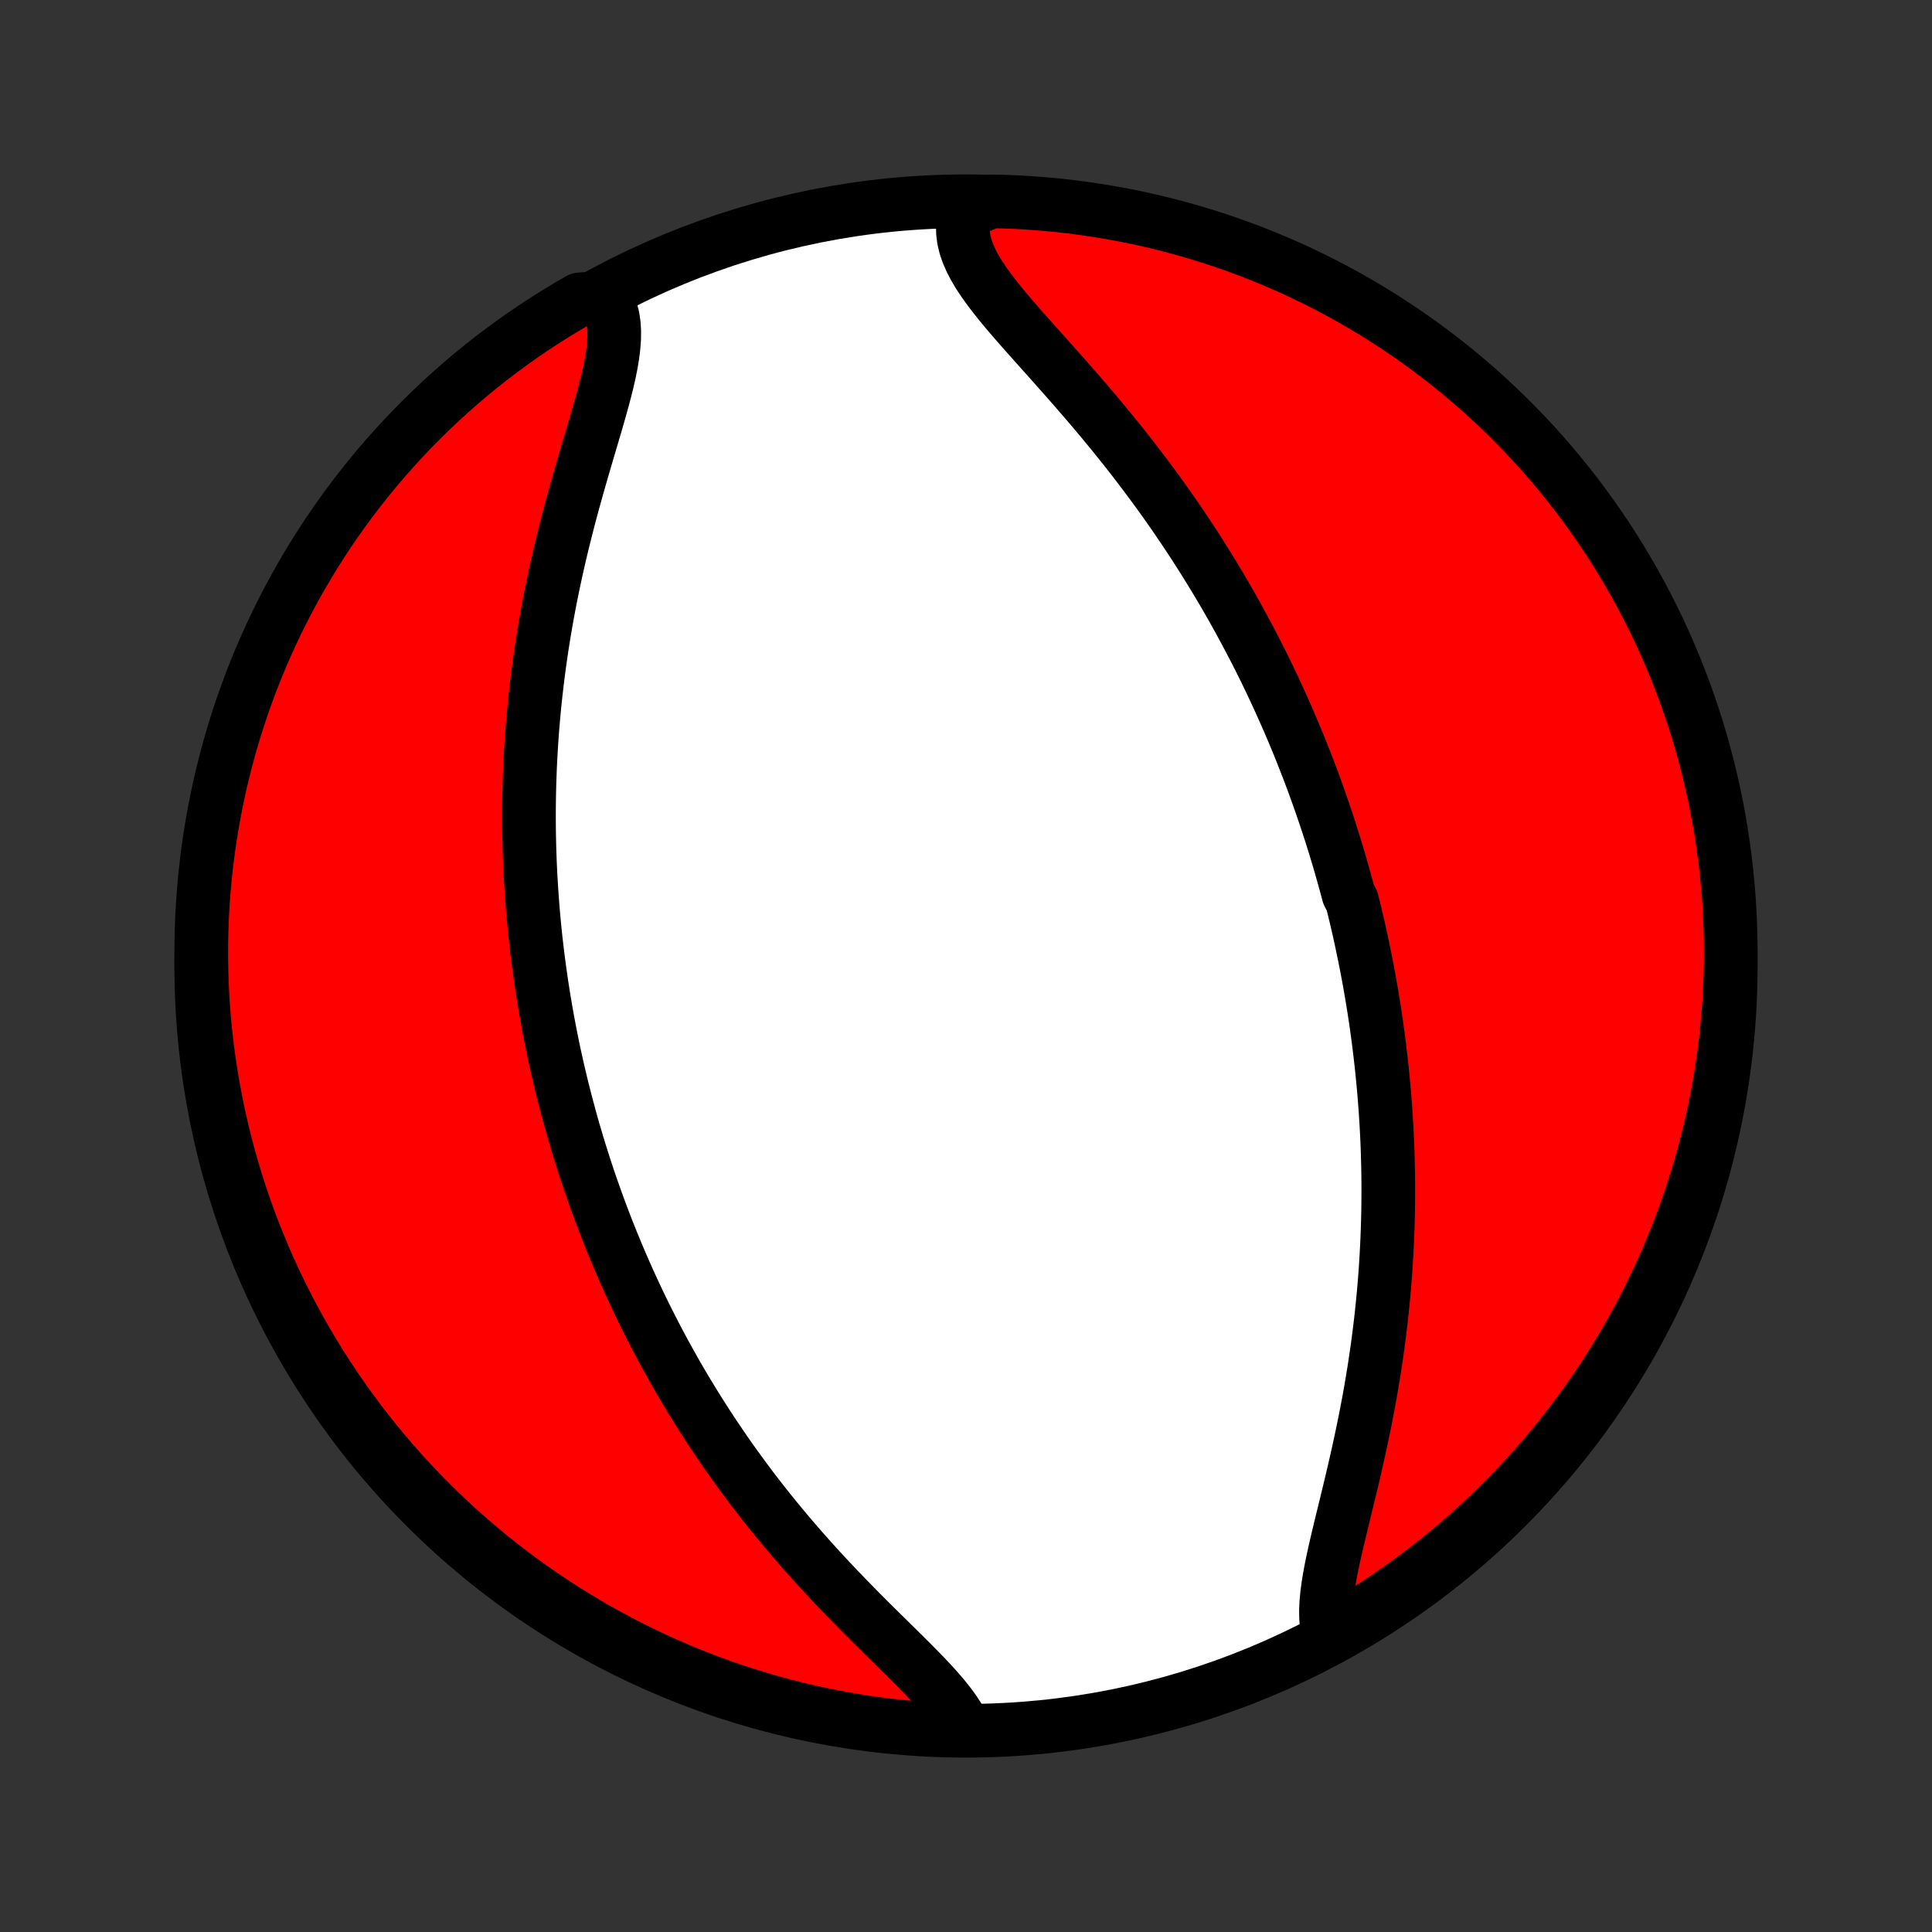 <?xml version="1.0" encoding="utf-8" standalone="no"?>
<!DOCTYPE svg PUBLIC "-//W3C//DTD SVG 1.1//EN"
  "http://www.w3.org/Graphics/SVG/1.1/DTD/svg11.dtd">
<!-- Created with matplotlib (http://matplotlib.org/) -->
<svg height="72pt" version="1.1" viewBox="0 0 72 72" width="72pt" xmlns="http://www.w3.org/2000/svg" xmlns:xlink="http://www.w3.org/1999/xlink">
 <rect x="0" y="0" width="72" height="72" fill="#333333" stroke="none"/>
 <defs>
  <style type="text/css">
*{stroke-linecap:butt;stroke-linejoin:round;}
  </style>
 </defs>
 <g id="figure_1">
  <g id="patch_1">
   <path d="
M0 72
L72 72
L72 0
L0 0
z
" style="fill:none;"/>
  </g>
  <g id="axes_1">
   <g id="PatchCollection_1">
    <defs>
     <path d="
M36 -7.5
C43.558 -7.5 50.808 -10.503 56.153 -15.848
C61.497 -21.192 64.5 -28.442 64.5 -36
C64.5 -43.558 61.497 -50.808 56.153 -56.153
C50.808 -61.497 43.558 -64.5 36 -64.5
C28.442 -64.5 21.192 -61.497 15.848 -56.153
C10.503 -50.808 7.5 -43.558 7.5 -36
C7.5 -28.442 10.503 -21.192 15.848 -15.848
C21.192 -10.503 28.442 -7.5 36 -7.5
z
" id="C0_0_a811fe30f3"/>
     <path d="
M49.553 -10.941
L49.486 -11.181
L49.441 -11.436
L49.419 -11.706
L49.415 -11.988
L49.428 -12.283
L49.457 -12.588
L49.499 -12.904
L49.552 -13.229
L49.615 -13.562
L49.685 -13.902
L49.762 -14.249
L49.844 -14.601
L49.929 -14.959
L50.017 -15.321
L50.106 -15.686
L50.196 -16.054
L50.286 -16.425
L50.375 -16.798
L50.463 -17.172
L50.549 -17.548
L50.633 -17.924
L50.715 -18.3
L50.794 -18.676
L50.871 -19.052
L50.944 -19.428
L51.015 -19.802
L51.082 -20.176
L51.145 -20.548
L51.206 -20.918
L51.262 -21.287
L51.316 -21.654
L51.366 -22.019
L51.412 -22.382
L51.456 -22.743
L51.496 -23.101
L51.532 -23.457
L51.566 -23.811
L51.596 -24.162
L51.623 -24.511
L51.647 -24.857
L51.668 -25.2
L51.686 -25.541
L51.701 -25.879
L51.714 -26.215
L51.724 -26.547
L51.731 -26.878
L51.735 -27.206
L51.737 -27.531
L51.737 -27.853
L51.734 -28.173
L51.729 -28.491
L51.721 -28.806
L51.712 -29.118
L51.7 -29.428
L51.686 -29.736
L51.67 -30.042
L51.651 -30.345
L51.632 -30.646
L51.609 -30.945
L51.586 -31.242
L51.56 -31.537
L51.532 -31.83
L51.503 -32.121
L51.472 -32.41
L51.439 -32.697
L51.405 -32.983
L51.369 -33.267
L51.331 -33.549
L51.292 -33.83
L51.251 -34.109
L51.209 -34.386
L51.164 -34.663
L51.119 -34.938
L51.072 -35.211
L51.023 -35.484
L50.973 -35.755
L50.921 -36.025
L50.868 -36.294
L50.813 -36.562
L50.757 -36.83
L50.7 -37.096
L50.641 -37.362
L50.58 -37.627
L50.518 -37.891
L50.454 -38.155
L50.389 -38.418
L50.254 -38.68
L50.184 -38.942
L50.112 -39.204
L50.039 -39.465
L49.965 -39.727
L49.889 -39.987
L49.811 -40.248
L49.731 -40.509
L49.65 -40.769
L49.567 -41.03
L49.482 -41.29
L49.395 -41.551
L49.307 -41.812
L49.217 -42.073
L49.125 -42.334
L49.031 -42.596
L48.935 -42.858
L48.837 -43.12
L48.737 -43.383
L48.635 -43.646
L48.531 -43.91
L48.425 -44.174
L48.316 -44.439
L48.205 -44.705
L48.092 -44.971
L47.977 -45.238
L47.858 -45.506
L47.738 -45.775
L47.615 -46.044
L47.49 -46.315
L47.362 -46.586
L47.231 -46.859
L47.097 -47.132
L46.961 -47.406
L46.821 -47.682
L46.679 -47.958
L46.533 -48.236
L46.385 -48.514
L46.233 -48.794
L46.079 -49.075
L45.921 -49.357
L45.759 -49.64
L45.594 -49.925
L45.426 -50.21
L45.254 -50.496
L45.078 -50.784
L44.899 -51.072
L44.716 -51.362
L44.53 -51.653
L44.339 -51.944
L44.145 -52.237
L43.947 -52.53
L43.745 -52.825
L43.539 -53.12
L43.329 -53.415
L43.115 -53.712
L42.897 -54.008
L42.675 -54.306
L42.45 -54.603
L42.221 -54.901
L41.988 -55.199
L41.751 -55.497
L41.511 -55.795
L41.268 -56.092
L41.022 -56.389
L40.772 -56.686
L40.521 -56.981
L40.267 -57.276
L40.011 -57.57
L39.754 -57.863
L39.496 -58.154
L39.238 -58.444
L38.981 -58.733
L38.724 -59.019
L38.47 -59.304
L38.219 -59.586
L37.972 -59.867
L37.73 -60.145
L37.495 -60.42
L37.269 -60.694
L37.053 -60.965
L36.849 -61.233
L36.658 -61.5
L36.483 -61.764
L36.327 -62.026
L36.191 -62.285
L36.077 -62.543
L35.987 -62.799
L35.924 -63.053
L35.889 -63.305
L35.882 -63.555
L35.906 -63.803
L35.96 -64.049
L36.457 -64.292
L36.954 -64.496
L37.451 -64.484
L37.948 -64.463
L38.444 -64.433
L38.939 -64.395
L39.433 -64.348
L39.926 -64.293
L40.418 -64.228
L40.909 -64.155
L41.398 -64.074
L41.886 -63.984
L42.372 -63.886
L42.855 -63.779
L43.337 -63.663
L43.817 -63.539
L44.294 -63.407
L44.768 -63.267
L45.24 -63.118
L45.709 -62.961
L46.176 -62.795
L46.639 -62.622
L47.099 -62.44
L47.555 -62.25
L48.008 -62.053
L48.457 -61.847
L48.903 -61.633
L49.344 -61.412
L49.782 -61.183
L50.215 -60.946
L50.644 -60.702
L51.068 -60.45
L51.488 -60.191
L51.903 -59.924
L52.314 -59.65
L52.719 -59.369
L53.119 -59.081
L53.514 -58.785
L53.904 -58.483
L54.288 -58.174
L54.667 -57.858
L55.04 -57.536
L55.407 -57.207
L55.769 -56.871
L56.124 -56.529
L56.473 -56.181
L56.816 -55.827
L57.153 -55.467
L57.483 -55.1
L57.806 -54.728
L58.123 -54.35
L58.433 -53.967
L58.737 -53.578
L59.033 -53.184
L59.322 -52.785
L59.605 -52.38
L59.88 -51.971
L60.148 -51.556
L60.408 -51.137
L60.661 -50.713
L60.907 -50.285
L61.145 -49.852
L61.375 -49.416
L61.598 -48.975
L61.813 -48.53
L62.02 -48.081
L62.218 -47.629
L62.41 -47.173
L62.593 -46.714
L62.767 -46.251
L62.934 -45.786
L63.093 -45.317
L63.243 -44.846
L63.385 -44.371
L63.518 -43.895
L63.644 -43.416
L63.76 -42.934
L63.869 -42.451
L63.969 -41.965
L64.06 -41.478
L64.143 -40.989
L64.217 -40.498
L64.283 -40.007
L64.34 -39.514
L64.388 -39.019
L64.428 -38.524
L64.459 -38.029
L64.481 -37.532
L64.495 -37.035
L64.5 -36.538
L64.496 -36.041
L64.484 -35.543
L64.463 -35.046
L64.433 -34.549
L64.395 -34.052
L64.348 -33.556
L64.293 -33.061
L64.228 -32.567
L64.155 -32.074
L64.074 -31.582
L63.984 -31.091
L63.886 -30.602
L63.779 -30.114
L63.663 -29.628
L63.539 -29.145
L63.407 -28.663
L63.267 -28.183
L63.118 -27.706
L62.961 -27.232
L62.795 -26.76
L62.622 -26.291
L62.44 -25.824
L62.25 -25.361
L62.053 -24.901
L61.847 -24.445
L61.633 -23.992
L61.412 -23.543
L61.183 -23.097
L60.946 -22.656
L60.702 -22.218
L60.45 -21.785
L60.191 -21.356
L59.924 -20.932
L59.65 -20.512
L59.369 -20.097
L59.081 -19.686
L58.785 -19.281
L58.483 -18.881
L58.174 -18.486
L57.858 -18.096
L57.536 -17.712
L57.207 -17.333
L56.871 -16.96
L56.529 -16.593
L56.181 -16.231
L55.827 -15.876
L55.467 -15.527
L55.1 -15.184
L54.728 -14.848
L54.35 -14.517
L53.967 -14.194
L53.578 -13.877
L53.184 -13.567
L52.785 -13.263
L52.38 -12.967
L51.971 -12.678
L51.556 -12.395
L51.137 -12.12
L50.713 -11.852
L50.285 -11.592
z
" id="C0_1_637c21a7ba"/>
     <path d="
M35.956 -7.533
L35.843 -7.773
L35.706 -8.016
L35.546 -8.26
L35.366 -8.506
L35.167 -8.755
L34.952 -9.006
L34.724 -9.259
L34.483 -9.515
L34.233 -9.773
L33.974 -10.035
L33.709 -10.299
L33.439 -10.566
L33.165 -10.836
L32.888 -11.108
L32.61 -11.383
L32.332 -11.66
L32.053 -11.94
L31.775 -12.222
L31.499 -12.506
L31.224 -12.791
L30.952 -13.079
L30.683 -13.367
L30.417 -13.658
L30.155 -13.949
L29.896 -14.241
L29.641 -14.534
L29.39 -14.828
L29.143 -15.123
L28.9 -15.417
L28.662 -15.712
L28.428 -16.007
L28.198 -16.302
L27.973 -16.597
L27.753 -16.892
L27.537 -17.187
L27.325 -17.481
L27.117 -17.774
L26.915 -18.067
L26.716 -18.36
L26.521 -18.651
L26.331 -18.942
L26.145 -19.232
L25.963 -19.521
L25.785 -19.81
L25.61 -20.097
L25.44 -20.384
L25.273 -20.669
L25.11 -20.954
L24.951 -21.238
L24.796 -21.52
L24.643 -21.802
L24.494 -22.083
L24.349 -22.362
L24.206 -22.641
L24.067 -22.919
L23.931 -23.196
L23.798 -23.472
L23.668 -23.747
L23.541 -24.021
L23.417 -24.294
L23.295 -24.567
L23.176 -24.839
L23.06 -25.11
L22.947 -25.38
L22.835 -25.65
L22.727 -25.919
L22.62 -26.187
L22.517 -26.455
L22.415 -26.722
L22.316 -26.989
L22.219 -27.255
L22.124 -27.521
L22.031 -27.787
L21.94 -28.052
L21.852 -28.317
L21.765 -28.582
L21.681 -28.847
L21.598 -29.112
L21.517 -29.377
L21.439 -29.641
L21.361 -29.906
L21.286 -30.171
L21.213 -30.436
L21.142 -30.701
L21.072 -30.966
L21.004 -31.232
L20.937 -31.498
L20.873 -31.765
L20.81 -32.032
L20.749 -32.3
L20.689 -32.568
L20.631 -32.837
L20.575 -33.107
L20.521 -33.377
L20.468 -33.648
L20.417 -33.92
L20.367 -34.194
L20.32 -34.468
L20.273 -34.743
L20.229 -35.02
L20.186 -35.297
L20.145 -35.576
L20.106 -35.856
L20.068 -36.138
L20.032 -36.421
L19.998 -36.705
L19.965 -36.991
L19.935 -37.279
L19.906 -37.568
L19.879 -37.859
L19.854 -38.152
L19.831 -38.447
L19.81 -38.744
L19.791 -39.042
L19.773 -39.343
L19.758 -39.646
L19.745 -39.951
L19.734 -40.258
L19.726 -40.568
L19.719 -40.88
L19.715 -41.194
L19.713 -41.51
L19.714 -41.829
L19.717 -42.151
L19.723 -42.474
L19.731 -42.801
L19.742 -43.13
L19.755 -43.462
L19.772 -43.796
L19.791 -44.133
L19.813 -44.473
L19.838 -44.816
L19.867 -45.161
L19.898 -45.508
L19.933 -45.859
L19.971 -46.212
L20.012 -46.568
L20.057 -46.926
L20.105 -47.287
L20.157 -47.651
L20.212 -48.017
L20.271 -48.385
L20.334 -48.755
L20.4 -49.128
L20.47 -49.502
L20.544 -49.879
L20.622 -50.257
L20.703 -50.637
L20.788 -51.019
L20.876 -51.401
L20.968 -51.784
L21.064 -52.168
L21.162 -52.553
L21.263 -52.938
L21.367 -53.322
L21.474 -53.706
L21.582 -54.089
L21.692 -54.471
L21.803 -54.851
L21.914 -55.228
L22.025 -55.603
L22.135 -55.975
L22.242 -56.342
L22.347 -56.706
L22.446 -57.063
L22.54 -57.415
L22.627 -57.76
L22.704 -58.098
L22.771 -58.428
L22.825 -58.748
L22.864 -59.058
L22.887 -59.357
L22.891 -59.644
L22.875 -59.919
L22.836 -60.18
L22.774 -60.428
L22.687 -60.66
L22.029 -60.877
L21.598 -60.841
L21.171 -60.593
L20.748 -60.338
L20.331 -60.076
L19.917 -59.806
L19.509 -59.529
L19.106 -59.244
L18.708 -58.953
L18.315 -58.655
L17.928 -58.349
L17.546 -58.038
L17.17 -57.719
L16.799 -57.393
L16.435 -57.062
L16.076 -56.723
L15.723 -56.379
L15.377 -56.028
L15.037 -55.671
L14.703 -55.308
L14.376 -54.939
L14.055 -54.565
L13.741 -54.184
L13.434 -53.798
L13.133 -53.407
L12.84 -53.011
L12.554 -52.609
L12.274 -52.203
L12.002 -51.791
L11.738 -51.374
L11.481 -50.953
L11.231 -50.527
L10.989 -50.097
L10.754 -49.663
L10.527 -49.224
L10.308 -48.782
L10.096 -48.335
L9.893 -47.885
L9.697 -47.431
L9.51 -46.974
L9.33 -46.513
L9.159 -46.049
L8.996 -45.582
L8.841 -45.112
L8.694 -44.639
L8.556 -44.164
L8.426 -43.686
L8.305 -43.206
L8.191 -42.724
L8.087 -42.239
L7.991 -41.753
L7.903 -41.265
L7.824 -40.776
L7.753 -40.285
L7.692 -39.792
L7.638 -39.298
L7.594 -38.804
L7.558 -38.309
L7.53 -37.812
L7.512 -37.316
L7.502 -36.819
L7.501 -36.321
L7.508 -35.824
L7.524 -35.327
L7.549 -34.83
L7.582 -34.333
L7.624 -33.836
L7.675 -33.341
L7.734 -32.846
L7.802 -32.352
L7.879 -31.859
L7.964 -31.368
L8.058 -30.878
L8.16 -30.389
L8.271 -29.902
L8.39 -29.418
L8.517 -28.935
L8.653 -28.454
L8.797 -27.975
L8.95 -27.499
L9.111 -27.026
L9.279 -26.555
L9.457 -26.087
L9.642 -25.622
L9.835 -25.161
L10.036 -24.702
L10.245 -24.247
L10.462 -23.796
L10.687 -23.349
L10.919 -22.905
L11.159 -22.465
L11.407 -22.029
L11.662 -21.598
L11.924 -21.171
L12.194 -20.748
L12.471 -20.331
L12.756 -19.917
L13.047 -19.509
L13.345 -19.106
L13.65 -18.708
L13.963 -18.315
L14.281 -17.928
L14.607 -17.546
L14.938 -17.17
L15.277 -16.799
L15.621 -16.435
L15.972 -16.076
L16.329 -15.723
L16.692 -15.377
L17.061 -15.037
L17.436 -14.703
L17.816 -14.376
L18.201 -14.055
L18.593 -13.741
L18.989 -13.434
L19.391 -13.133
L19.797 -12.84
L20.209 -12.554
L20.626 -12.274
L21.047 -12.002
L21.473 -11.738
L21.903 -11.481
L22.337 -11.231
L22.776 -10.989
L23.218 -10.754
L23.665 -10.527
L24.115 -10.308
L24.569 -10.096
L25.026 -9.893
L25.487 -9.697
L25.951 -9.51
L26.418 -9.33
L26.888 -9.159
L27.361 -8.996
L27.836 -8.841
L28.314 -8.694
L28.794 -8.556
L29.276 -8.426
L29.761 -8.305
L30.247 -8.191
L30.735 -8.087
L31.224 -7.991
L31.715 -7.903
L32.208 -7.824
L32.702 -7.753
L33.196 -7.692
L33.691 -7.638
L34.188 -7.594
L34.684 -7.558
L35.181 -7.53
z
" id="C0_2_3529a8c3b7"/>
    </defs>
    <g clip-path="url(#p1bffca34e9)">
     <use style="fill:#ffffff;stroke:#000000;stroke-width:2.0;" x="0.0" xlink:href="#C0_0_a811fe30f3" y="72.0"/>
    </g>
    <g clip-path="url(#p1bffca34e9)">
     <use style="fill:#ff0000;stroke:#000000;stroke-width:2.0;" x="0.0" xlink:href="#C0_1_637c21a7ba" y="72.0"/>
    </g>
    <g clip-path="url(#p1bffca34e9)">
     <use style="fill:#ff0000;stroke:#000000;stroke-width:2.0;" x="0.0" xlink:href="#C0_2_3529a8c3b7" y="72.0"/>
    </g>
   </g>
  </g>
 </g>
 <defs>
  <clipPath id="p1bffca34e9">
   <rect height="72.0" width="72.0" x="0.0" y="0.0"/>
  </clipPath>
 </defs>
</svg>
